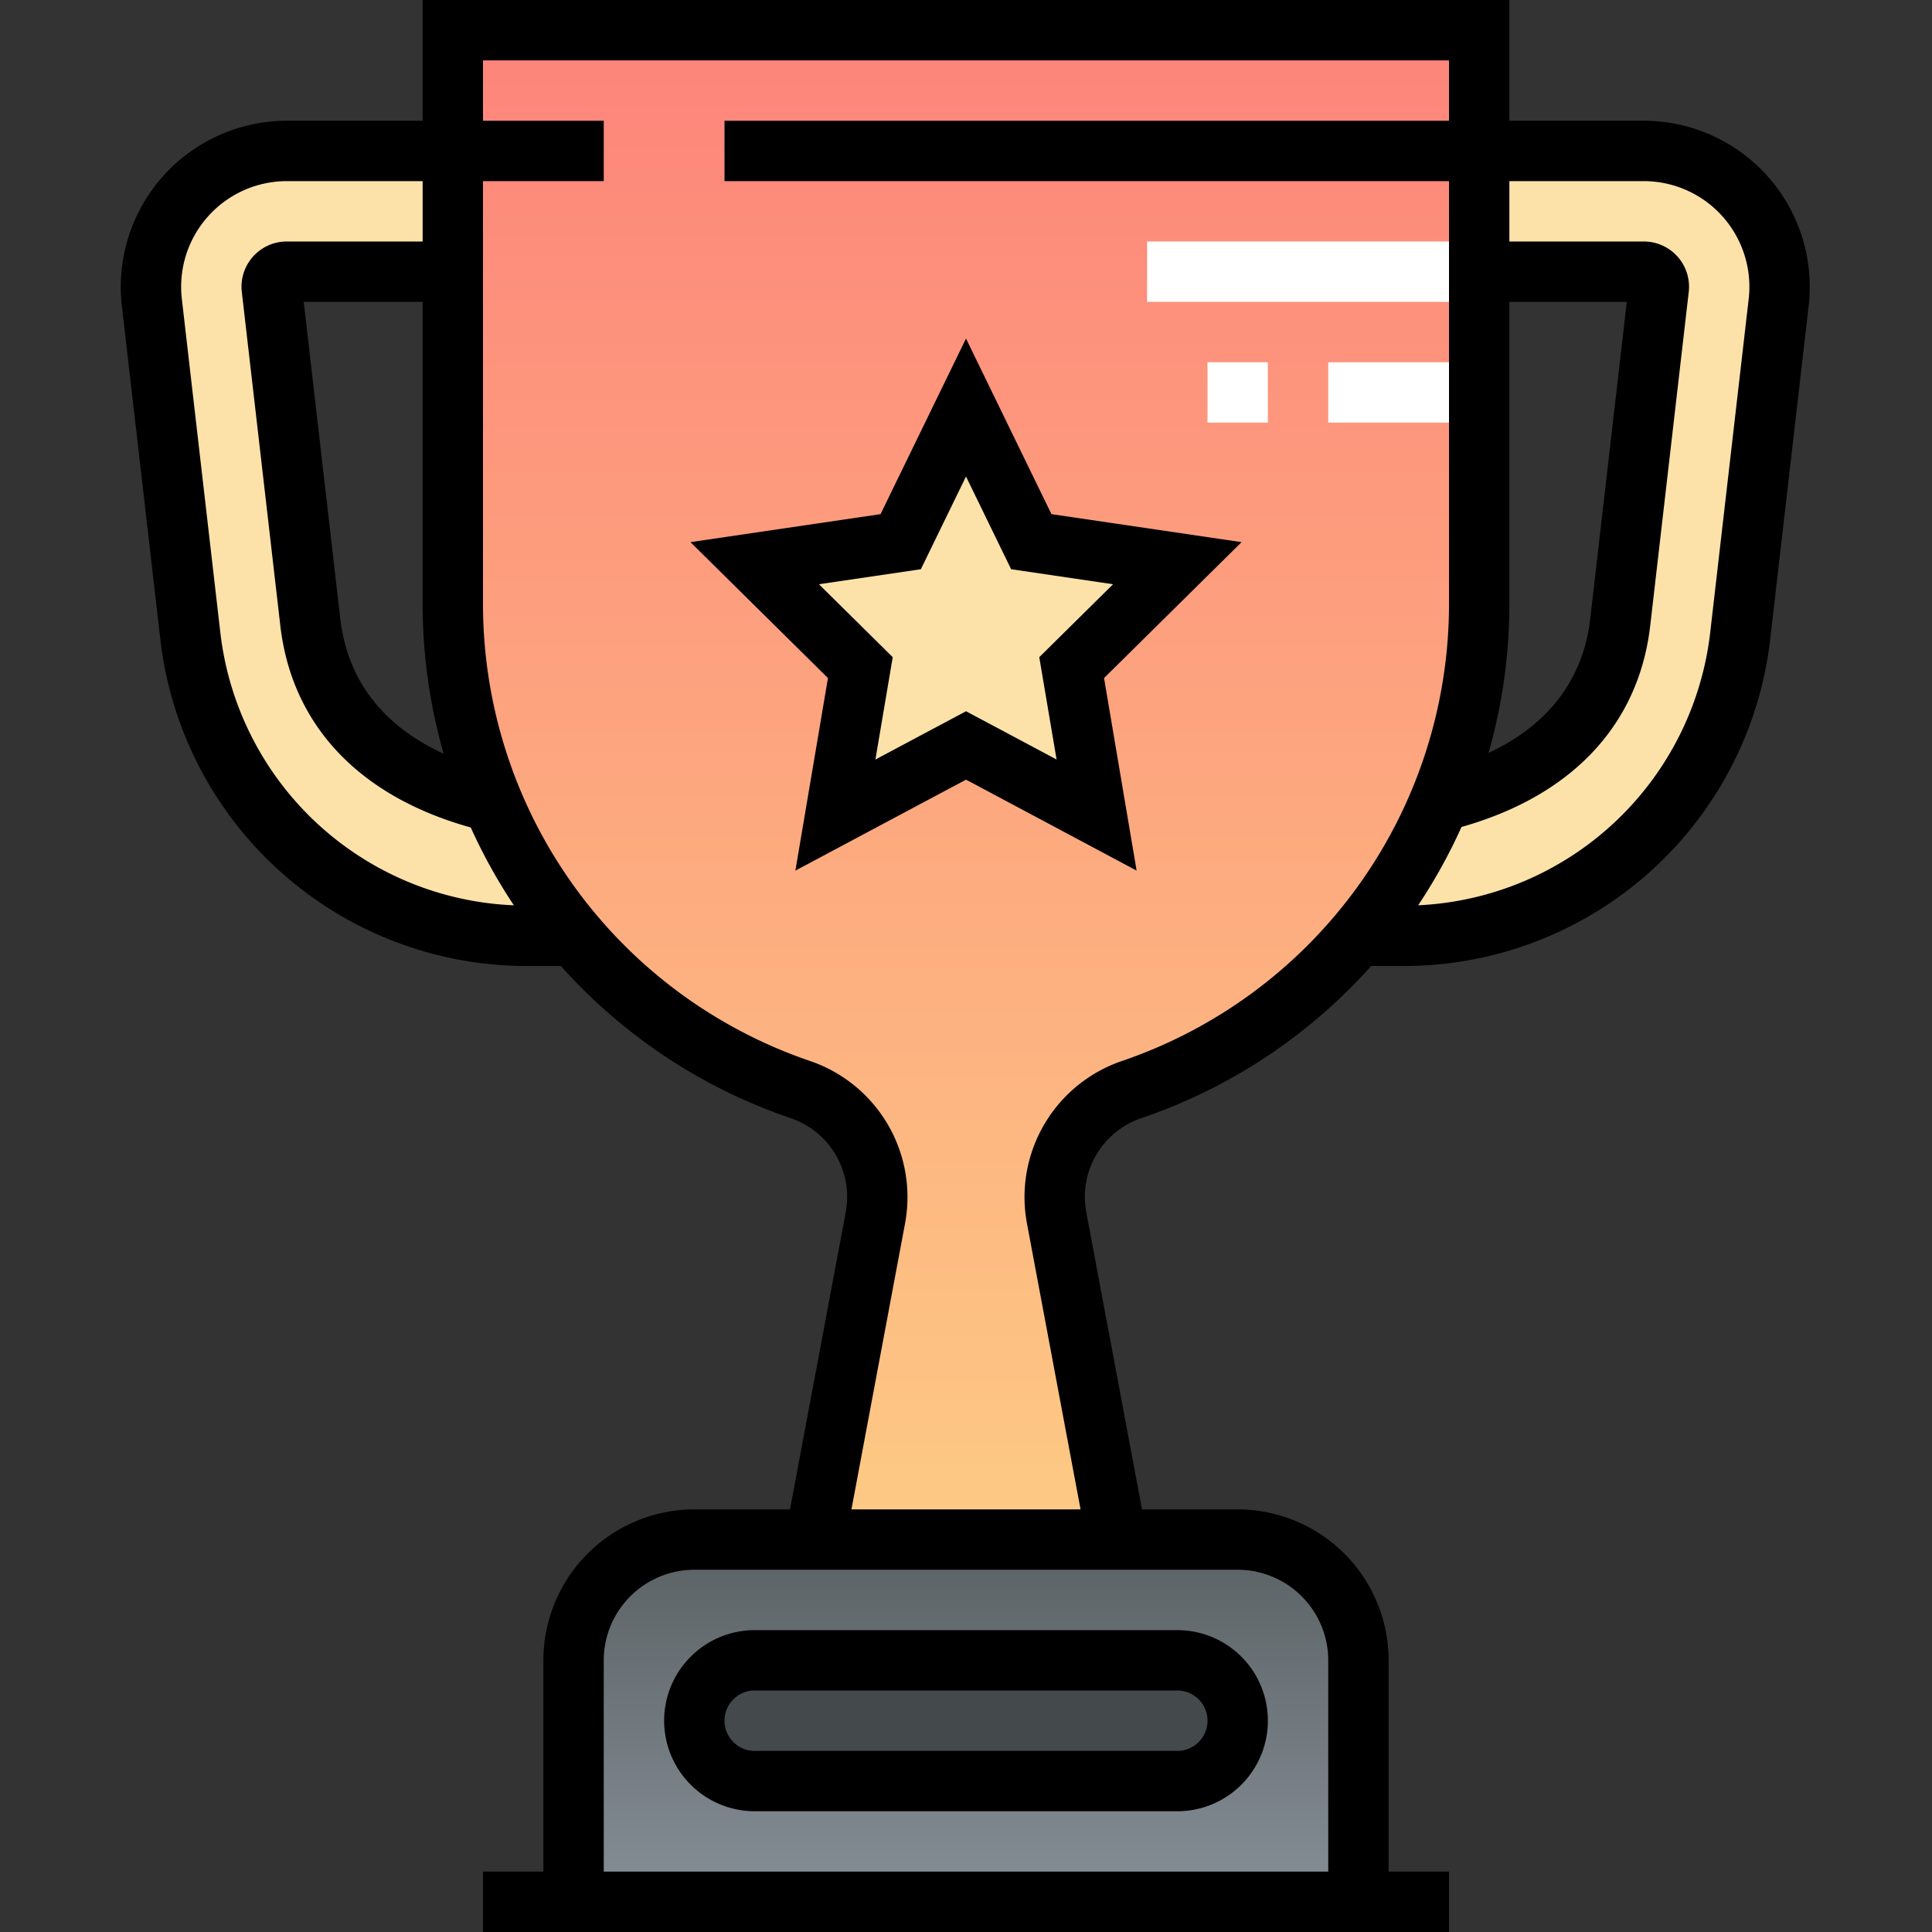 <svg height="512" viewBox="0 0 512 512" width="512" xmlns="http://www.w3.org/2000/svg" xmlns:xlink="http://www.w3.org/1999/xlink"><rect x="0" y="0" width="512" height="512" fill="#333333" stroke="none"/><linearGradient id="New_Gradient_Swatch" gradientUnits="userSpaceOnUse" x1="256" x2="256" y1="408" y2="504"><stop offset="0" stop-color="#596164"/><stop offset="1" stop-color="#868f96"/></linearGradient><linearGradient id="New_Gradient_Swatch_copy_2" gradientUnits="userSpaceOnUse" x1="256" x2="256" y1="8" y2="408"><stop offset="0" stop-color="#fd847a"/><stop offset="1" stop-color="#fdca84"/></linearGradient><g id="_25_Award" data-name="25 Award"><g id="Filled"><path d="m461.17 168.527 10.2-88.4a36 36 0 0 0 -35.763-40.127h-43.607v32h43.607a3.985 3.985 0 0 1 3.974 4.459l-10.2 88.4c-3.364 29.156-28.032 51.141-81.381 51.141v32h24a89.762 89.762 0 0 0 89.17-79.473z" fill="#fce2a9"/><path d="m50.442 168.527-10.2-88.4a36 36 0 0 1 35.763-40.127h44v32h-44.005a3.984 3.984 0 0 0 -3.973 4.459l10.2 88.4c3.373 29.156 28.036 51.141 81.385 51.141v32h-24a89.762 89.762 0 0 1 -89.17-79.473z" fill="#fce2a9"/><path d="m152 504v-64a32 32 0 0 1 32-32h144a32 32 0 0 1 32 32v64z" fill="url(#New_Gradient_Swatch)"/><path d="m120 8v152a136.047 136.047 0 0 0 92.263 128.8 29.94 29.94 0 0 1 19.737 33.894l-16 85.306h80l-16-85.306a29.94 29.94 0 0 1 19.732-33.89 136.047 136.047 0 0 0 92.268-128.804v-152z" fill="url(#New_Gradient_Swatch_copy_2)"/><rect fill="#444a4c" height="32" rx="16" width="144" x="184" y="440"/><path d="m256 108 17.305 35.551 38.695 5.701-28 27.673 6.61 39.075-34.61-18.449-34.61 18.449 6.61-39.075-28-27.673 38.695-5.701z" fill="#fce2a9"/><g fill="#fff"><path d="m304 64h88v16h-88z"/><path d="m352 96h40v16h-40z"/><path d="m320 96h16v16h-16z"/></g><path d="m435.61 32h-35.61v-32h-288v32h-36a44.025 44.025 0 0 0 -43.707 49.047l10.2 88.4a97.743 97.743 0 0 0 97.117 86.553h9.021a143.691 143.691 0 0 0 61.06 40.379 22.033 22.033 0 0 1 14.441 24.841l-14.772 78.78h-25.36a40.045 40.045 0 0 0 -40 40v56h-16v16h256v-16h-16v-56a40.045 40.045 0 0 0 -40-40h-25.36l-14.772-78.779a22.034 22.034 0 0 1 14.441-24.842 143.691 143.691 0 0 0 61.06-40.379h8.631a97.743 97.743 0 0 0 97.117-86.553l10.2-88.4a44.014 44.014 0 0 0 -43.707-49.047zm-35.61 48h31.118l-9.685 83.946c-1.851 16.078-11.083 28.185-26.95 35.594a144.107 144.107 0 0 0 5.517-39.54zm-282.422 119.748c-16.137-7.392-25.526-19.571-27.4-35.8l-9.686-83.948h31.508v80a144.086 144.086 0 0 0 5.578 39.748zm-59.19-32.135-10.2-88.4a28.018 28.018 0 0 1 27.812-31.213h36v16h-36a11.988 11.988 0 0 0 -11.917 13.377l10.2 88.4c3.05 26.425 20.922 45.3 50.467 53.509a144.086 144.086 0 0 0 11.435 20.634 81.74 81.74 0 0 1 -77.797-72.307zm293.612 272.387v56h-192v-56a24.028 24.028 0 0 1 24-24h144a24.028 24.028 0 0 1 24 24zm-54.834-158.771a38.111 38.111 0 0 0 -25.024 42.94l14.218 75.831h-60.72l14.218-75.832a38.111 38.111 0 0 0 -25.024-42.939 127.951 127.951 0 0 1 -86.834-121.229v-112h32v-16h-32v-16h256v16h-192v16h192v112a127.951 127.951 0 0 1 -86.834 121.229zm166.257-202.016-10.2 88.4a81.748 81.748 0 0 1 -77.4 72.3 144.16 144.16 0 0 0 11.488-20.756c29.282-8.268 46.994-27.1 50.018-53.378l10.2-88.381a11.988 11.988 0 0 0 -11.919-13.398h-35.61v-16h35.61a28.013 28.013 0 0 1 27.813 31.213z"/><path d="m176 456a24.028 24.028 0 0 0 24 24h112a24 24 0 0 0 0-48h-112a24.028 24.028 0 0 0 -24 24zm24-8h112a8 8 0 0 1 0 16h-112a8 8 0 0 1 0-16z"/><path d="m278.649 136.253-22.649-46.532-22.649 46.532-50.376 7.421 36.443 36.017-8.632 51.027 45.214-24.101 45.214 24.1-8.632-51.027 36.443-36.017zm1.358 65.029-24.007-12.796-24.007 12.8 4.589-27.124-19.557-19.332 27.015-3.979 11.96-24.572 11.96 24.572 27.015 3.979-19.557 19.328z"/></g></g></svg>